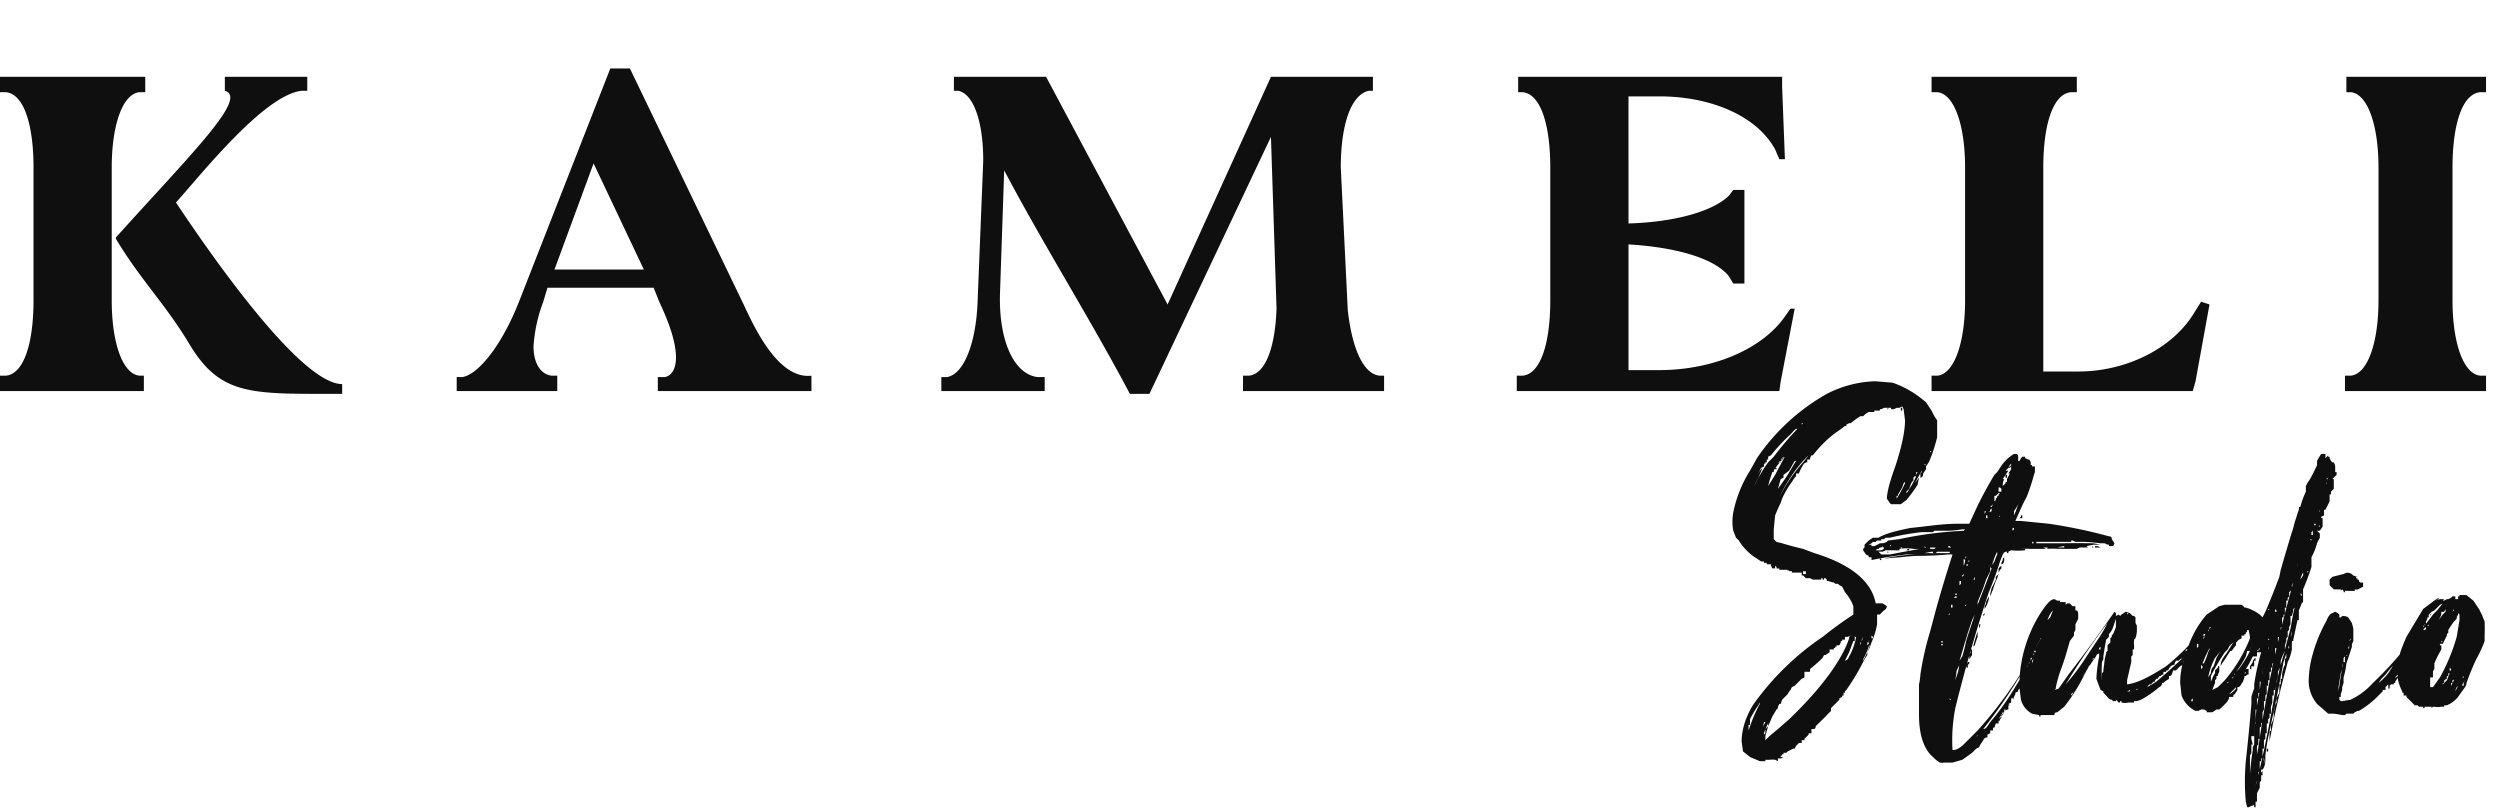<svg xmlns="http://www.w3.org/2000/svg" fill="none" viewBox="0 0 179 58">
  <path fill="#0F0F0F" d="M0 6.6V5.5h10.4v1.1H10c-1.2.1-2 2.3-2 5.4v9.5c0 3.1.8 5.3 2 5.4h.3V28H0v-1.1h.4c1.3-.1 2-2.3 2-5.4V12c0-3.1-.7-5.3-2-5.4H0ZM8.3 17c5.4-6 9.5-10 7.8-10.5v-1H22v1h-.4c-2.7.3-7.2 6-9 8 2 3 8.8 13 11.9 13v.7h-1.9c-5 0-7-.2-9-3.5-1.8-3-3.5-4.6-5.3-7.6ZM40 28h-7.3v-1h.4c1.2-.2 2.9-2.4 4.1-5.5l6.5-16.6h1.4l8 16.6c.6 1.2 2.4 5.7 5 5.4V28h-11v-1h.5c.5-.1.8-.6.8-1.4 0-1-.4-2.3-1.2-4l-.4-1h-7.6l-.3 1a11 11 0 0 0-.7 3.2c0 1.2.5 2 1.3 2.1h.4V28Zm2.5-16.3-2.8 7.6h6.4l-3.6-7.6ZM75 28h-7.6v-1h.4c1.2-.2 2.1-2.4 2.2-5.5l.4-10c0-2.8-.7-4.8-1.8-5h-.3v-1h6.6l8.7 16.3L91 5.5h7.3v1H98c-1.3.3-2 2.5-2 5.5l.5 10.2c.3 2.7 1.1 4.6 2.3 4.7h.3V28H89v-1.1h.4c1.2-.1 1.9-2 2-4.8L91 9.8l-8.7 18.4h-1.4c-2.8-5.3-6.2-10.7-9-16l-.3 8.8c-.1 3.4 1 5.8 2.7 6h.5v1Zm33.7-21.4V5.5h18.9v.7l.2 5.2h-.4l-.3-.7c-1.3-2.4-4.6-3.8-8.3-3.8h-2.2V16c3.4-.1 6.1-.9 7.2-2l.3-.4h.8v6.7h-.8l-.3-.5c-1-1.3-3.8-2.1-7.2-2.3v9h2.2c3.7 0 7.2-1.4 8.9-3.7l.5-.7h.3l-1 5.2-.1.7h-18.8v-1.1h.4c1.3-.1 2-2.3 2-5.4V12c0-3.1-.7-5.3-2-5.4h-.3Zm29.6 0V5.5h10.4v1.1h-.4c-1.3.1-2 2.3-2 5.4v14.6h2.5c3.5 0 6.8-1.7 8.3-4.2l.5-.8.6.2-1 5.5-.2.7h-18.7v-1.1h.4c1.2-.1 2-2.3 2-5.4V12c0-3.1-.8-5.3-2-5.4h-.4Zm29.7 0V5.5h10v1.1h-.4c-1.3.1-2 2.3-2 5.4v9.5c0 3.1.8 5.3 2 5.4h.4V28h-10.1v-1.1h.4c1.2-.1 2-2.3 2-5.4V12c0-3.1-.8-5.3-2-5.4h-.4Zm-33.7 20.7 1.2.1c.9.3 1.7.8 2.4 1.4l.4.6.2.4.2.3v1.2a10.6 10.6 0 0 1-.6 1.8l-.2.3v.2l-.2.3c0 .2-.1.3-.2.3v-.3l.1-.1v-.1l-.5.9a27.5 27.5 0 0 0 .3-.4l-.1.5a9 9 0 0 1-.8 1.1l-.4.3h-.7l-.1-.1-.2-.3c0-.4.2-1.2.6-2.3.5-1.5.7-2.6.7-3.3l-.1-.8-.1-.2-.2.1h-.2l-.2.1h-.2v-.1h-.5l-.2.1h-.1v.1h-.4v.1h-.4a1.5 1.5 0 0 0-.4.3h-.2l-.3.2-.4.3h-.1l-.2.1v.1h-.1l-.4.3a7.2 7.2 0 0 0-1 .8 9.8 9.8 0 0 0-.9 1h-.1l-.1.2v.1h-.2v.2s-.2 0-.3.2a3.4 3.4 0 0 0-.3.6h-.2v.2l-.1.1-.2.3a6.8 6.8 0 0 0-.7 1.2l-.1.3a13.4 13.4 0 0 0-.4.9l-.1 1v.7l.2.2.4.1a26.6 26.6 0 0 0 1.5.4l.8.3c2.6.8 4.1 2 4.4 3.6h.5l.3.2s0 .2-.2.3a4 4 0 0 0-.3.3h-.2v.7a5.6 5.6 0 0 1-.4 1.3 3.4 3.4 0 0 1-.3.7v.2l-.2.3a16.4 16.4 0 0 1-1.3 2.2l-.1.1v.1h-.1v.2h-.2.1v.1l-.2.1v.1l-.2.2-.1.1-.2.2-.1.1v.2l-.2.2a22.3 22.3 0 0 1-.8.8l-.1.1c0 .1 0 .2-.2.2h-.1v.3h-.2v.1l-.1.1-.2.2v.1h-.2v.2h-.2l-.2.2-.1.2h-.1a3.6 3.6 0 0 1-.2.1l-.2.1-.1.1h-.2v.1h-.1v.1h-.1v.1h.2l-.2.1h-.2v.2l-.2-.1a1.6 1.6 0 0 0-.4 0h-.3v.1h-.4l-.7-.3-.5-.4-.1-.7c0-.7.2-1.6.8-2.6a19.4 19.4 0 0 1 5-4.9 29.9 29.9 0 0 1 2.2-1.6v-.6a3 3 0 0 0-.3-.6 3 3 0 0 0-.3-.4l-.2-.4-.2-.1-.1-.1h-.2l-.1-.1h-.1l-.3-.1v-.1.1h-.1v-.1l-.1-.1h-.1v.1h-.1v-.1h-.1v.1h-.6l-.2-.1h-.3l-.2-.2h-.1V41h-.7v-.2.1h-.2v-.1l-.1.1v-.1h-.6v-.1h-.2v-.1l-.1-.1v.2h-.2l-.1-.2v-.1h-.3v-.1h-.2v-.1h-.2l-.6-.4a4 4 0 0 1-1-1.1l-.2-.2-.2-.5a3.7 3.7 0 0 1 0-1.3 8.9 8.9 0 0 1 1.2-3l.5-.9a14.9 14.9 0 0 1 5-4.6 8.1 8.1 0 0 1 3.4-.9Zm1.3 1.8v.1h.1-.1Zm.6.1v.2h-.1v-.2Zm-1 0v.1h-.1Zm3.4 1v.1Zm-9.5.1h-.1v.2h-.1.1v-.1Zm9.5.3v.4-.2Zm-12.3 2.7v.1l-.2.1a2.1 2.1 0 0 0-.2.4l.1-.2.2-.2-.3.7a6 6 0 0 0-.3.6l.2-.4a10.7 10.7 0 0 1 .8-1.3l.1-.1.3-.3a22 22 0 0 1 1.7-2c-.2 0-.3.2-.5.4a12.8 12.8 0 0 0-1.4 1.5l-.2.1v.2h-.1v.2h-.1v.1h-.1v.1Zm4.1-1.6-.1.1.1-.1Zm7.9.3v.1-.1Zm0 .3h-.1v.2-.1Zm-8.8.3-.4.4a11 11 0 0 0-1.7 2.6 11.7 11.7 0 0 1 1.7-2.5 10.5 10.5 0 0 0 .4-.5Zm-1.8 0v.1l-.2.2h.1v-.1h.1v-.1Zm.1.1a10 10 0 0 0-.6.7v-.1l.1-.1-.1.2a1.7 1.7 0 0 0-.2.3v.1h-.1l-.2.6-.1.4.5-.8a34.8 34.8 0 0 1 .7-1.3Zm-.3.3-.2.1h.2V33Zm1 0-.4.7-.4.3v.2l-.2.1v.1-.1l-.2.7a29.6 29.6 0 0 0 .7-1 32 32 0 0 1 .6-1Zm9.3.2v.1h.1Zm-10.6.4h-.1v-.1h.1v.1Zm10 .2v.2l.1-.2Zm0 .3h-.1l-.1.1v.2l-.1.1-.1.2-.1.3-.2.2v.1l.1-.1a9.6 9.6 0 0 1 .3-.5 17.5 17.5 0 0 0 .3-.6Zm-.8.4-.1.1-.1.3a9.6 9.6 0 0 1-.3.5v.1h-.1v.4-.2a8.6 8.6 0 0 0 .6-1.1Zm-7.2 6.4h-.1v.2h.2v-.2h-.1Zm.4.1h-.1v.1-.1Zm.4 0v.2-.1Zm-.2 0v.1Zm4.5 3.4v.2-.2Zm0 .6h-.1v.2-.2Zm-1.8.5-.2.1h-.2v.2h-.2v.1h-.1v.1l-.1.2h-.2v.1h-.1v.1h-.1v.1h-.3v.2l-.3.2h-.1l-.1.2-.2.2a14.1 14.1 0 0 1-.7.6v.2h-.4v.4l-.2.1-.3.3-.2.2-.2.1-.1.2a1.3 1.3 0 0 0-.2.3l-.1.1-.3.3-.1.3h-.1l-.1.2v.1l-.1.1-.3.5-.3.7-.2.7v.3l.3-.3.6-.5.8-.7c2.4-2.3 3.8-4.3 4.3-5.8v-.1Zm.3 0v.4h-.1l-.3.8-.3.6s.2 0 .3-.3a4.5 4.5 0 0 0 .5-1.4h-.1Zm1.2 0v.2h.1v-.1Zm-.6.1-.1.2v.2h-.1v.2l.1-.3a3 3 0 0 0 .1-.3Zm.4 0v.4h-.1v.3l-.1.1v-.1l.2-.2a1.4 1.4 0 0 0 0-.3Zm.2.2v.2l-.2.3a4.8 4.8 0 0 1-.4.9 11 11 0 0 0 0 .1 6.1 6.1 0 0 0 .6-1.5Zm-2 1.7-.1.1v.1-.2Zm-6 2.8-.1.2a6.3 6.3 0 0 0-.6 1v.4h-.1v.4l.1-.3a10.9 10.9 0 0 1 .7-1.6Zm.8 1v.1-.1Zm-.5.4a7.4 7.4 0 0 1-.1.5v.2-.3a8.5 8.5 0 0 0 .2-.4Zm.3 0v.1a3.7 3.7 0 0 0-.3.7v.1l.1-.1v-.3l.2-.2v-.3Zm-.8 0v.3l-.1.1v.2-.2a2 2 0 0 0 .1-.4Zm3.6.8v.1-.1Zm15-20 .1.1v.4h.1l.1-.2.1-.1h.2v.1l.2.1h.1l.1.2v.2h.1v.1h.2v.4l-.1.3a12.6 12.6 0 0 1-.5 1.5 9.3 9.3 0 0 0-.4.8l-.4.9h.4l2 .2a36.1 36.1 0 0 1 4.3.9h.1l.1.1v.1l.2.3-.1.2h-.3V39h-.1l-.2-.1h-.3a13.7 13.7 0 0 0-1.1-.1h-.7l-.2-.1h-.1v.1h-1.8.2-.9v.1h1.8a60.9 60.9 0 0 1 2.3 0l.5.1h-.5a22 22 0 0 0-.5.1h-.2.2l.1.1h-.7.1l-.2.1h-1.3a6 6 0 0 0-.9 0h-1.3.7-.5a8.3 8.3 0 0 0-.8 0h.4v.1a4.4 4.4 0 0 1-1 0h.7-.7l-.2.1v.1h-.1v-.1c-.1 0-.2 0-.3.2l-.2.5a22.8 22.8 0 0 1-.8 2.2 109.4 109.4 0 0 0-2.4 8.3 12 12 0 0 0-.2 3h.1c.1 0 .4-.1.7-.4l1-1a30.1 30.1 0 0 0 4.9-7.4v-.1h.1v-.1h.1v.1h-.1l-.2.4-.4.7a36.5 36.5 0 0 1-4 6.3c.2 0 .3-.2.5-.5a17.6 17.6 0 0 0 1.6-2.2 50.5 50.5 0 0 0 2.3-4.1v-.2l.1-.1V45h.2v.4h-.1v.1h-.2v.5c0 .1 0 .2-.2.2v.2h-.1v.2h-.5l.1.1v.4l-.2.2v.2l-.1.2v.1l-.1.1-.1.2v.1l-.2.1v.2l-.1.1-.1.2a8.4 8.4 0 0 1-.2.3v.2l-.1.1v.1l-.2.1v.1l-.1.2v.1h-.2v.3l-.2.1v.4c-.2 0-.2.1-.2.2v-.2h-.1v.2l-.2.2v.2l-.1.1v.1h-.1v.2h-.2l-.1.3h-.1v.2h-.2v.2l-.2.1v.2c-.1 0-.2 0-.3.2l-.2.3-.1.2-.2.1-.3.3-.7.5-.7.2h-.6a.7.7 0 0 1-.3 0 2.2 2.2 0 0 1-.5-.4c-.6-.5-1-1.5-1-3V49a3.9 3.9 0 0 0 .1-.7 21.7 21.7 0 0 1 .7-3.1l.4-1.5a101.5 101.5 0 0 1 1.2-4h-.3a27.1 27.1 0 0 1-2 .1h-.1a11.4 11.4 0 0 0-1.3.1 26.2 26.2 0 0 0-1.2.1 11.2 11.2 0 0 1 2.5-.3h.2-1.1a29 29 0 0 0-2.5.4v-.2h-.2v-.1l-.2-.1-.2-.3v-.1l.1-.1V39l.3-.3.3-.2h.4c.5-.3 1.3-.5 2.3-.7 1.1-.1 2.2-.3 3.4-.3h.8l.6-1.3a28.7 28.7 0 0 1 1.2-2.2l.2-.2.2-.3a3 3 0 0 1 1-1h.2Zm-.4.6v.1l-.1.1-.1.2-.2.2v.2-.2h.2l-.2.3-.2.3h.1a1 1 0 0 0-.1.5l.2-.2v-.1h.1v-.2l.2-.4h-.1l.2-.3v-.4Zm0 .2v.1l-.1.1h-.1l.1-.1Zm-.3.7v.2h-.1V34h.1Zm-.3.5-.1.1.1-.1Zm.8.3v.2-.1Zm-1 .1h-.1v.3h.2V35Zm.9.2v.2-.1Zm-1 .2-.1.1-.1.1h-.1v.4l.1-.1v-.1l.1-.1v-.1h.1v-.1l.1-.1Zm2.3 0v.1-.1Zm-1.4 0-.1.1v.1-.1Zm.7.2v.2-.1Zm-.9.1v.1Zm1.4.2v.2-.2Zm-2.5.3-.1.1-.1.1h.1l.1-.2Zm2.4 0v.2-.2Zm-.6 0-.1.2-.2.3a11 11 0 0 1 0 .3 5.5 5.5 0 0 0 .3-.8Zm.5.3v.1-.1Zm-2.7 0v.1-.1Zm.3 0-.1.1-.1.3v-.1l.2-.1v-.1Zm.8.2-.1.1.1-.1Zm-1.2 0h-.1v.4-.2Zm0 .3v.2h.1v-.2Zm2.6 0v.2h-.2l.1-.1v-.1h.1Zm-1.6 0-.1.2v.1-.2h.1Zm-1.2.1-.1.3-.1.1.1-.1V37h.1Zm2 .1v.2-.1Zm-1.9.1v.1-.1Zm2.5.6h.1Zm-.5 0v.2l.1-.1v-.1Zm-3.4.1h-.2a7 7 0 0 1-1 .1h-1l-.1.1h-.8a19.5 19.5 0 0 0-2.3.4h-.3l-.1.1h-.2v.1h-.3l-.1.1h-.2l-.1.1-.2.1h.2v.1h.2a2.8 2.8 0 0 0 .4-.2c.2 0 .4 0 .6-.2l.8-.1a27.9 27.9 0 0 1 4.7-.6h-.1Zm6.7.9h-.1Zm.2 0Zm.3 0h.1-.2.1Zm-3.5 0h.1Zm1.2 0h-.1v.1h-.1.2v-.1Zm-1.3.1h-.1.2-.1Zm-7.9 0h.2-.2Zm-.3 0v.1Zm-.4.1h-.1.1Zm3.7 0h.1Zm-4 0-.1.1h.1Zm-.4.1v.1h.1-.1Zm3.8 0h.1v.1h.4-.4Zm.8 0h-.1v.1h.4-.2Zm-4.8 0-.1.1h-.1l-.1.1h-.1l-.1.1h.3c.2 0 .3-.1.3-.2h-.1Zm13 0a5.7 5.7 0 0 0-.5.1h1.1-.6Zm2 0 .1.1h-.1Zm-12 0v.1h.1Zm.2 0v.1l-.2.1h-.8.2-.2a3.3 3.3 0 0 0-1 0v.1h.1-.1a2.8 2.8 0 0 1-.4 0h-.6l-.2.1h-.3l.1.1.1.1h.6a449.1 449.1 0 0 1 2.7-.5Zm12 0h.2l.2.1h-.4Zm-3.4.1h-.3l.2.1h.3-.2Zm-8 0h-.4v.1h.7-.4Zm-2.4 0h-.1v.1h.1Zm7.4.1h-.1v.1-.1Zm-7 0h.1v.1h-.3.1Zm-1 .2h-.1Zm-.5 0h.1v.1l-.1-.1Zm5 0h-.2.2Zm-.4 0h-1l-.1.1h1v-.1Zm3.3 0-.1.2a5 5 0 0 0-.3.9v-.1a3.2 3.2 0 0 0 .2-.3 5.5 5.5 0 0 1 .2-.5v-.1Zm-4.6 0h-.1l-.5.1h.3a2.6 2.6 0 0 0 .5 0h-.2Zm2.5.1v.1l-.2.2v.1l.1-.2v-.1h.1Zm2.6.3v.2c0 .2-.1.3-.2.3v-.1l.1-.2V40l.1-.1Zm-2.5.1v.1l-.1.1h.1V40Zm-6.4 0h.1v.1h-.2.1Zm6 0v.2a3.1 3.1 0 0 0 0 .3 1 1 0 0 0 .1-.4Zm1.2.3Zm-1 0v.4l-.1.1.1-.2v-.1h.1v-.1h-.1Zm2.5.2v.2l-.1.1-.1.2v-.3a1.4 1.4 0 0 1 .2-.2Zm-2.8 0v.2l-.1.1v.3h-.1l.1-.2v-.2l.1-.1Zm2 .1v.3l-.3.6-.2.6-.4 1a25 25 0 0 1 0 .2 114.3 114.3 0 0 0 1-2.6Zm-1.8.3h-.1v.2l-.1.1v.2-.1l.1-.1v-.3Zm2.4.2-.1.3a5 5 0 0 0-.3.8l-.2.5v-.2l.1-.4a8 8 0 0 0 .3-.6v-.2l.2-.2Zm-1.6.1-.1.1-.1.2h.1v-.2Zm-1.2 0v.1l-.2.4-.2.5a99.3 99.3 0 0 0 .4-1Zm.1.3v.1h-.1v.4-.1l.1-.1v-.2Zm-.3.6v.2-.1Zm0 .4h-.1v.1h.1Zm0 .2h-.1l-.1.1h.2v-.1Zm2.3 0v.2a2.2 2.2 0 0 1-.3.7v.2-.4l.1-.2v-.1l.1-.2.1-.2Zm-2.5.3h-.1.1Zm-.1.3h-.1v.4-.2h.1v-.2Zm1 0h-.1v.1Zm-1.1.5h-.1v.1l-.1.1h.1v-.2Zm2.4.1v.1l-.1.1V44Zm-.7.1-.2.4-.3.9-.3 1a31.7 31.7 0 0 1-.3 1l.2-.3a14.6 14.6 0 0 0 .3-1.2 141.6 141.6 0 0 1 .6-1.8Zm-1.9.2Zm2.4 0v.1Zm-2.5.2v.1-.1Zm2.4 0v.1Zm0 .3a1 1 0 0 1-.1.3v-.3Zm-2.5.1v.1Zm.9.1v.1Zm-1.2.1v.2-.2Zm2.6.2v.4a5.7 5.7 0 0 0-.2.6l-.1.1v-.1a13.7 13.7 0 0 1 .3-1Zm-2.4.1v.1-.1Zm7 .3v.1h-.1v.1l.1-.2Zm-7.1.3h-.1v.1h.1Zm0 .2h-.1v.1l-.1.1v.1-.2h.2V46Zm2 .4h.1v.4l-.2.3v-.3l.1-.2v-.2Zm-2.2 0v.2-.2Zm6.7.3v.2h.1v-.2Zm-6.8.1v.4-.3Zm6.7.2h-.1v.2l.1-.2v.4l.1-.3Zm-4.5.3v.1l-.1.1v.2h-.1v-.2l.1-.2Zm4.3 0-.1.2a.6.6 0 0 0-.1.2l.1-.2v-.1h.1Zm-5 0v.2l-.2.4a12 12 0 0 1-.1.7l.2-.6a6.7 6.7 0 0 0 .1-.6Zm5 .2a2.9 2.9 0 0 0-.1.3v.1-.2l.2-.2Zm-6.7 0v.2-.2Zm2.2.4v.1-.1Zm-2.3.3v.2-.2Zm6.4 0v.1Zm-4.3.4v.1-.1Zm4.2 0-.1.1v-.1Zm-6.4.1v.1Zm1.5 0a7 7 0 0 0 0 .2v-.1Zm0 .4v.2-.2Zm.5 0v.1Zm4 0v.4-.2Zm-4.6.5-.1.1v.1-.1l.1-.1Zm.5 0v.1Zm3.8.2.1.2V50Zm-4.5.1v.1h.1Zm.6.1v.4-.2Zm3.6.3v.1h.1Zm-3.7.1v.2-.2Zm-.6 0v.2-.1Zm0 .3v.2l-.1.1V51l.1-.1v-.1Zm.6 0v.2-.2Zm3.4.2h-.1a9.5 9.5 0 0 1-.3.5l.2-.2a5.7 5.7 0 0 0 .2-.3Zm-4 .3h-.1v.2-.2Zm.5 0v.1-.1Zm3 .4h-.1v.1-.1Zm-3.6 0v.3-.2Zm2.5.6-.1.1v.1-.1Zm-.2.3-.2.1h.1v-.1Zm-2 .4a.5.5 0 0 1 .1 0v.1-.1Zm7.6-10h.2v.1h.4v.2l.1-.1h.2l.2.2h.2v.3c.1 0 .2 0 .2.3v.3l-.1.2-.1.2a10.5 10.5 0 0 1 0 .4l-.1.2v.2l-.3.4-.2.7a17.3 17.3 0 0 1-.5 1.5 10.4 10.4 0 0 0-.3 1.1v.1l-.1.1.3-.1.7-1a102.1 102.1 0 0 0 3.3-4.5l.1.1v.2l.2-.1.1.1.1-.1.3-.2.3.1.2.2h.1l.1.1v.4l.1.2v.4a2 2 0 0 1-.1.5l-.1.1v.1-.1.1a.9.9 0 0 0 0 .3v.3h-.1v.4l-.1.1v.4l-.3 1.3v.3c.8-.1 1.7-.6 2.8-1.3a17.2 17.2 0 0 0 2.5-2.5 64.2 64.2 0 0 0-.2.4 6.9 6.9 0 0 0-.5.6h-.1v.2h-.1v.1h-.2v.2l-.1.1h-.1l-.1.1.8-.7a3.2 3.2 0 0 1 .4-.3v-.2l.2-.2h.2V45l.2-.1h.2v.2h-.1v.1l-.1.2v.1l-.1.1h-.1l.1-.2h-.1v.2l-.1.2v.1l-.1.1-.2.1h-.1v.2h-.1l-.1.2-.2.2-.2.3.2-.3.2-.2a3.2 3.2 0 0 1-.4.5l-.3.3.2-.3-.2.2a1.3 1.3 0 0 0-.1.2v.2l-.2.1-.3.3h-.2l-.1.3.1-.1-.2.2h-.1v.2l-.3.2-.1.1h-.1c0 .1 0 .2-.2.3a7.7 7.7 0 0 1-1.3.9l-.3.1h-.2v.1h-.4a1 1 0 0 1-.5 0v-.1h-.1v.1h-.1l-.2-.2v.1h-.2l-.1-.1c-.2 0-.3-.2-.4-.3l-.2-.2v-.1l-.2-.1-.3-.8a10.7 10.7 0 0 1 .2-1.6v-.5h.1v-.2l-.1.1v.4c-.2 0-.2.2-.3.3a21.1 21.1 0 0 0-.6.9l-.2.4a13 13 0 0 1-1.4 2.2l-.5.4c-.2 0-.2.1-.2.2h-1v.1h-.1v-.1l-.5-.1a1.6 1.6 0 0 1-.8-1l-.1-.8v-.7a9.8 9.8 0 0 1 1.5-4.7c.4-.6.7-1 1-1Zm-.3.7-.1.1a2.2 2.2 0 0 0-.3.6l.2-.2a15 15 0 0 1 .2-.5Zm5.4.2h-.1v.4-.3Zm-.9.4-.2.6a1.3 1.3 0 0 1-.3.5v.2l-.2.2a28.5 28.5 0 0 0-.2 1.2v.2l-.1.2a10 10 0 0 0 0 1.3v-.5l.1-.1V48l.1-.8a3 3 0 0 1 .1-.4v-.1l.1-.1v-.4l.2-.2v-.3l.1-.1v-.1l.1-.1.2-.5v-.6Zm1.6 0v.2-.1Zm-2.2.3a53.5 53.5 0 0 0-3 4.4l-.2.3.2-.3a15.9 15.9 0 0 0 1.5-2l.8-1.2a8.8 8.8 0 0 0 .7-1.2Zm2 .3v.1-.1Zm-2 1v.1-.1Zm6 .5-.1.1v.1-.1h.1Zm-.6.7-.2.1-.1.1h-.2l-.1.2v.1h-.1l-.2.1v.1h-.1v.1l-.1.1h-.1v.1h-.2v.2h-.1l-.1.1h-.1v.1h-.1v.1h-.1l-.1.1v.1h-.1l-.1.1-.1.1h-.1l-.1.1-.1.2-.3.1a40.8 40.8 0 0 0 1-.6l.7-.6a81.6 81.6 0 0 0 1.2-1.1Zm-6.4 0-.1.1v.2-.2h.1Zm6 .3Zm0 0h-.1Zm-6.2 0v.1a1.7 1.7 0 0 0-.2.3l.1-.1v-.2Zm6 0Zm-6.4.7-.1.2-.1.2a1.7 1.7 0 0 0 .2-.4Zm-.3.6h-.1v.2l-.1.1v.1-.2l.1-.1v-.1Zm-.3.5-.1.1v.1a.9.9 0 0 0 0-.2Zm4.4 0v.1l-.2.1h.1l.1-.1Zm-.6.2-.2.1h.2Zm-4 .1a1 1 0 0 0-.2.2v.1l.1-.1v-.1Zm17.9-17h.1v.4-.1l.2-.2v.1h.1v.1l.1.2.1.1h.1a.9.9 0 0 1 .1.3v.4h.1v.2l-.1.1-.1.1-.1.1h.1v.7l-.2.2v.2h-.1v.5l-.2.4-.1.2h-.1v.4l-.2.1v.1h.1v.6l-.2.3h-.2a57.7 57.7 0 0 0 .2.2v.3a3.8 3.8 0 0 0-.2.4 4.3 4.3 0 0 1-.4 1v.7a17.6 17.6 0 0 1-.6 1.6v.5a8.6 8.6 0 0 1 0 .3v.1l-.1.1a5.5 5.5 0 0 1-.2.5v.7h-.1l-.3 1.4v.1h-.1v.2a3.4 3.4 0 0 0 0 .4 5.2 5.2 0 0 1-.2.7l-.1.2-.1.4a59.4 59.4 0 0 0-1.2 5.3v-.7l.1-.1v-.4a2.7 2.7 0 0 0 .2-.5V51a5 5 0 0 0 .1-.5l.1-.2V50a4.7 4.7 0 0 1 .2-.4v-.1a8.3 8.3 0 0 0 0-.5h.1v-.4h.1v-.4l.1-.4.1-.2v-.4l.1-.1v-.2c0-.3.1-.5.2-.5v-.2l-.4 1.2-.5 2.6-.6 2.8a18 18 0 0 0-.2 1.3V54v.4c0 .5-.2.7-.2.7h-.1a2.2 2.2 0 0 0 0 .4v.4l-.1.1v.4l-.1.2-.1.2v.6h-.1v.4h-.1v-.1l-.1-.1v.1h-.1l-.2.1h-.1l-.1-.4a16.2 16.2 0 0 1 0-2.9 154.5 154.5 0 0 0 .4-4.1v-.5a4.1 4.1 0 0 1 .2-.6V49a17.2 17.2 0 0 1 .5-2.3h-.2v-.2h.1v-.1l-.2.2v.4h.1-.4l-.2.4a5.1 5.1 0 0 1-.3.5h.2v.4h-.1l-.1.1h-.1v.1l-.1.3-.2.3-.1.1h-.1v.2a1.5 1.5 0 0 1-.3.4v.1h-.3v.1l-.1.2a4.6 4.6 0 0 1-.6.6h-.2l-.3.2h-.4v-.1l-.2-.1h-.2l-.2.1h-.2a2 2 0 0 1-1-1.1l-.1-.9c0-.6.1-1.3.4-2A7 7 0 0 1 158 44l.9-.6.4-.1h1.2a.8.8 0 0 1 .2.2h.1l.3.1.4.2.3.2a20.2 20.2 0 0 1 .2.2l.2-.4a51 51 0 0 0 1-2.5l.1-.5a173.1 173.1 0 0 1 .8-2.7l.1-.3a5.4 5.4 0 0 1 .2-.7 5.8 5.8 0 0 1 .2-.6v-.2h.1a6.3 6.3 0 0 1 .4-1.1v-.4l.1-.2.2-.3a13.6 13.6 0 0 0 .5-1V33a4.7 4.7 0 0 1 .3-.5h.2Zm.5 1.1v.3-.2Zm-.3.6v.1h.1v.1-.1Zm0 .3a.3.3 0 0 0 0 .2v-.1Zm.3.4v.1Zm-.3 1v.2-.2Zm-.1.3-.1.1v.1-.1Zm-.4.3-.1.3v-.1l.1-.1v-.1Zm-.2.7v.1-.1Zm0 .3h-.2v.1h.1v-.1Zm.2.1-.1.1h.1Zm-.3.1h-.1v.1-.1Zm-.3.4v.2h.1V38Zm0 .5h-.1l.1.1v-.1Zm.3.1v.2l-.1.1v-.2Zm-.4.1v.1-.1Zm-.5.2-.1.3V39Zm.5 0v.2-.1Zm-.2.5v.2-.2Zm-.5.2v.1-.1Zm.5.1v.2h-.1l.1-.2Zm-.6.1v.1Zm.5.3h-.1v.2-.2Zm-.5 0-.1.2v.3-.1a2 2 0 0 0 0-.3Zm.4.3v.4-.2Zm0 .4-.1.1a1.9 1.9 0 0 0-.2.5l.2-.3a1.5 1.5 0 0 0 0-.3Zm-.6 0v.1Zm.9 0h-.1v.2-.1Zm-1 .2v.3l-.1.2v-.3l.1-.1Zm-.1.6-.1.2v.3l-.2.2v.3l-.1.1v.2h-.1v.5h-.1v.5h-.1v.2h-.1v.7h-.1v.4l-.1.3h-.1v.7l-.1.1h-.1v.6a1 1 0 0 1-.1.3v.2h-.1v.3h-.1v.3h-.1v.6h-.1v.4h-.1v.6l-.1.1v.4h-.1v.6l-.1.2v.7l-.1.1v.2l-.1.1v.8h-.1v.4l-.1.1v.8a6.4 6.4 0 0 1-.1.5v.3-.5l.2-1a88.9 88.9 0 0 1 2.5-11.8Zm.4.1v.4-.2Zm.3.2v.1-.1Zm-.4.3v.2-.2Zm.2.2.1.2v-.2Zm-.2.1v.1Zm0 .2h-.1a2 2 0 0 0 0 .1v-.1Zm-.1.2v.1l-.1.1V43Zm-1.8.1v.2-.1Zm1.7.2v.2l-.1.1v.1a5.7 5.7 0 0 1-.1.4h-.1v.6l-.1.2v.2l-.1.1v.4l-.1.1v.2l-.1.3v.3l.4-1.5.2-1.1.1-.4Zm.2.2v.2-.2Zm-2 .1h-.1v.2l-.1.2a2.4 2.4 0 0 0 .1-.3Zm.4 0v.2h.1v-.1Zm1.5.1v.2-.1Zm0 .3v.1Zm0 .3h-.1a2.1 2.1 0 0 0 0 .3v.1-.4Zm-1.6.2v.1-.1Zm-.6.2v.1-.1Zm.5 0v.2-.2Zm1.5.1v.2-.2Zm-6 .1-.2.3-.3.3a14 14 0 0 0-.4.6v.4l-.2.2.1-.1.1-.2.1-.1V46h.2v-.2l.2-.1.1-.2.2-.3.2-.3Zm4.5 0v.2-.1Zm1.4.2v.1a.7.7 0 0 0 0 .4v-.5Zm-3.1 0h-.1v.1l-.1.1v.1h-.1v.1h-.2v.2l-.2.1-.1.1-.1.1v.2a3.5 3.5 0 0 0-.3.4h-.1l-.2.3a6 6 0 0 1-.4.6l-.1.2c0-.2 0-.4.4-.9a29.5 29.5 0 0 0 .5-.8 2.1 2.1 0 0 0-.3.3l-.1.2-.2.2a16 16 0 0 0-1 1.7v.4l.1-.2a1.3 1.3 0 0 1 .2-.4V48l.2-.2v-.1h.1v.4l-.1.2v.1h-.1v.2l-.1.1v.2a10.5 10.5 0 0 0-.2.5l.4-.2.5-.5a10.7 10.7 0 0 0 1.8-3v-.1l-.1-.5Zm1.6.1v.2-.1Zm-.1.3v.1-.1Zm1.5.1v.2-.1Zm-2 0v.2h-.1v.1-.1l.1-.1Zm.4.1v.1h.1Zm1.5.2v.1-.1Zm-1.5.2v.1-.1Zm-1.1 0v.1l-.1.1a.9.9 0 0 0-.1.2l.1-.2.1-.2Zm-3.2.2v.1l-.1.1.1-.2Zm4.3 0v.2a.3.3 0 0 0 0-.2Zm-4.2 0v.1l-.2.4a16.7 16.7 0 0 0-.3.7h.1a4.8 4.8 0 0 0 .3-.8l.1-.2v-.1Zm5.4.3v-.2.2a6 6 0 0 0-.3.7v.4l-.2.4v.3l-.1.4a1.7 1.7 0 0 1-.1.5v.1h-.1v.4h-.1v.5l-.1.3v.5h-.1v.3l-.1.1v.3h-.1v.7h-.1v.4l-.1.1v.6h-.1v.7h-.1v.2h-.1v.7l-.1.1v.4l-.2.5.1-.2.1-.5a96.2 96.2 0 0 0 1.2-6v-.1a22.5 22.5 0 0 1 .7-2.8Zm-2 0h.1v.1h-.1v-.1Zm-.5 0h-.2l-.1.4a6.5 6.5 0 0 1-.7 1.1l.2-.2a7.3 7.3 0 0 0 .8-1.3Zm-2.1 0-.4.5a5.8 5.8 0 0 0-.4 1l-.1.4.2-.3c0-.1 0-.3.2-.5l.2-.6.3-.5Zm3.3 0v.1Zm0 .3v.1Zm-.8 0v.4h-.1v.4h-.2v.2h-.1v-.2l.2-.3c0-.2.2-.3.2-.3Zm.7.3v.4-.4Zm-4.6.4v.4-.1l.1-.1v-.1Zm4.4.1v.3a1.6 1.6 0 0 0 0 .3v.1-.6Zm-4.5.3v.2-.2Zm3.4 0-.2.2h.1V48Zm-.9.2-.1.2-.1.2.1-.1v-.2h.1Zm-2.6 0v.3-.2Zm3.2.2v.1-.1Zm1.3 0v.4h-.1v.8h-.1v.4h-.1v.8h-.1v.9l-.1.2v.8h-.2v.2l.1.4h-.1v.6l-.1.2v2.2-.9a19.5 19.5 0 0 1 .2-1.7v-.2l.1-.2v-1.5h.1v-.2a8.6 8.6 0 0 1 .2-1.6 12.6 12.6 0 0 0 .2-1.6Zm-1.2.2-.1.1v.2-.2Zm-1.1.2-.2.1h.1l.1-.1Zm.5.4-.3.3-.2.2.2-.1a2 2 0 0 0 .3-.3v-.1Zm-.3.6v.1Zm-2.9.3v.1h.1V50Zm5.5 3.2v.2-.2Zm0 .3v.2h-.1v-.2Zm-.3.6a.6.6 0 0 0 0 .3v.2a.8.8 0 0 0 0-.4Zm-.1.6v.2-.1Zm-.6.4v.3-.4Zm.6 0v.3h-.1v-.2l.1-.1Zm-.6.4v.4-.4Zm.4 0v.2-.1Zm-.5.5v.1-.1Zm.4.1v.1Zm-.7.3v.2-.2Zm7-15.5c.2 0 .3 0 .5.2l.3.1h-.1v.1h.1v.1h.1c0 .2.1.2.2.2h.1v.3l-.2.1-.2.1h-.2v.1h-.4a1 1 0 0 1-.2 0h-.1v.1h-.1v-.1l-.1-.1-.1.1v-.1h-.5l-.2-.2-.1-.1v-.4l.2-.2.8-.2Zm-.6 2.9.1.1v.2h.1l.1-.1c.2 0 .4 0 .5.2l.2.3.1.4v.9l-.1.2v.2a31.3 31.3 0 0 1-.4 1.2 4.9 4.9 0 0 1-.2 1v.4l-.1.3v.2l-.1.3v.2h-.1v.2l.1.1h.1l.6-.1a5 5 0 0 0 1.6-1.2 23.8 23.8 0 0 0 2.3-2.5 108 108 0 0 1 2-1.8h.1v.1h.2v.2l-.3.4-.1.1-.1.3-.2.2h-.1v.1h-.1.1v.1h-.1l-.1.1a1.7 1.7 0 0 0-.2.2l.2-.1v.1l-.2.1h-.1l-.1.1v.1l.1-.1v.1h-.1l-.1.1v.1l-.2.1.2-.1-.1.2h-.2v.2l-.2.2.1-.2.2-.2s0 .2-.3.5l-.3.3.1-.2.2-.2-.2.2-.1.1v.1l-.2.2-.2.3a4 4 0 0 0-.3.4v.1h-.1v.1h-.2l-.1.1v.2h-.2.1V49l-.2.2v.2h-.2v.1l-.3.3a6.4 6.4 0 0 1-1.4 1.1h-.1l-.2.1-.1.1h-.5l-.1.1h-.2a5.7 5.7 0 0 0-.6-.1h-.4l-.8-.7a2.6 2.6 0 0 1-.6-1.6 7.5 7.5 0 0 1 .3-2 11 11 0 0 1 1-2.4c.1-.3.3-.5.4-.5l.2-.1Zm6.6.8h-.1l-.1.1h.1v-.1Zm-.3.2a.6.6 0 0 0-.2.2h.2V45Zm.6 0v.2-.1Zm-5.9 0v.2-.1Zm5 .4-.3.3a29.7 29.7 0 0 0-1.2 1.4l-.3.3.3-.3a823.7 823.7 0 0 0 1.5-1.7Zm-5.1.4-.1.2.1-.1v-.1Zm-.1.3v.2l-.2.6v-.3l.2-.1V46Zm-.2 1c-.1 0-.2 0-.2.2v.2h.1V47l.2-.1h-.1Zm-.3.4v.4a.6.6 0 0 0 0-.3Zm3.8 0v.1l-.3.3-.4.5-.3.3-.2.3a4 4 0 0 0 .7-.7 17.7 17.7 0 0 0 .5-.8Zm-3.8.5-.1.3a30.2 30.2 0 0 0-.2 1.3l.1-.4a12.1 12.1 0 0 1 .2-1.2Zm4.2.2.1-.2v.1a5.2 5.2 0 0 0-.5.5l-.1.2v-.1l.3-.2.2-.3Zm4.5-5.5h.2l.5.4.4.6a4.2 4.2 0 0 0 .2.4 10.1 10.1 0 0 0 .2.5 15 15 0 0 1 0 1v.4a8.8 8.8 0 0 1-.6 1.3 19.6 19.6 0 0 0-.7 1.7v.1l-.1.2a15 15 0 0 0-.5.7 2.1 2.1 0 0 1-.6.5l-.2.1h-.2v.1h-.2a1.2 1.2 0 0 1-.5 0h-.1l-.1.1v-.1h-.5v.1h-.1v-.1h-.3l-.1-.1h-.2l-.3-.3a6.8 6.8 0 0 1-.3-.3v-.1h-.2v-.2h-.1v-.1l-.1-.2a4.4 4.4 0 0 1-.2-.6 6.2 6.2 0 0 1 0-1.1c0-.6.3-1.3.6-2l1.2-2 .4-.3.4-.3.3-.2v.1l-.2.1.3-.1h.3l-.1.1h-.1.2l.2-.1h.1l.2-.1.1-.1h.2v.2h.2v-.2h.1v-.1Zm-1.4.6h-.1l-.2.1-.1.1-.3.3-.2.1-.2.2v.2h-.1v.1l-.1.2v.2h-.1v.1h-.1v.2-.1a14.1 14.1 0 0 0 .7-.9l.3-.3.4-.5Zm.1.4-.1.2h-.2v.2a2.5 2.5 0 0 1-.2.4l.3-.4.2-.2v-.2Zm.6 0-.1.2v.1l-.1.1.1-.2.1-.1Zm.3.3v.1l-.1.2v.1l-.2.2a17.6 17.6 0 0 0-.4.6v.2l-.1.1v.1l-.1.2-.1.2a2.2 2.2 0 0 1-.1.2h-.2v.1h.1v.3a7.9 7.9 0 0 0-.5 1v.4a.6.6 0 0 0-.1.2v.4h-.2v.7h.2l.5-.7a13.6 13.6 0 0 0 1.2-2.9l.2-1.2V44l-.1-.1Zm-1.9 0-.1.2V44l.1-.1Zm1.6.3-.1.1.1-.1Zm2.1 1v.1Zm-3 .7v.1l.1-.1Zm-.1.5h-.1v.1-.1Zm-.2.4v.2-.1Zm2.8 0v.2-.1Zm-1.4.2h-.1v.1-.1Zm-.2.5-.1.1v.1h-.1.1v-.1Zm-.3.3v.2h.1v-.1Zm-.1.2v.4h-.1v.2h-.1v.1h-.1v.2h-.1v.1l-.1.2h-.1l.5-.5.2-.5h-.1Zm1.5.1-.1.1v.1-.1Zm-.4.3-.1.1v.2-.2h.1v-.1Zm.2 0v.2-.1Zm-.8.2-.2.1v.2h-.1v.2l.1-.2.1-.2v-.1Zm.7 0v.1l-.2.3a52.5 52.5 0 0 0 0 .1h.1v-.2a6.9 6.9 0 0 1 .1-.2Zm-.3.3-.3.3a1 1 0 0 0-.1.3l.1-.2.1-.2.2-.2Zm-1.5 1.9Zm-.2 0-.2.1.2-.1Z"/>
</svg>
